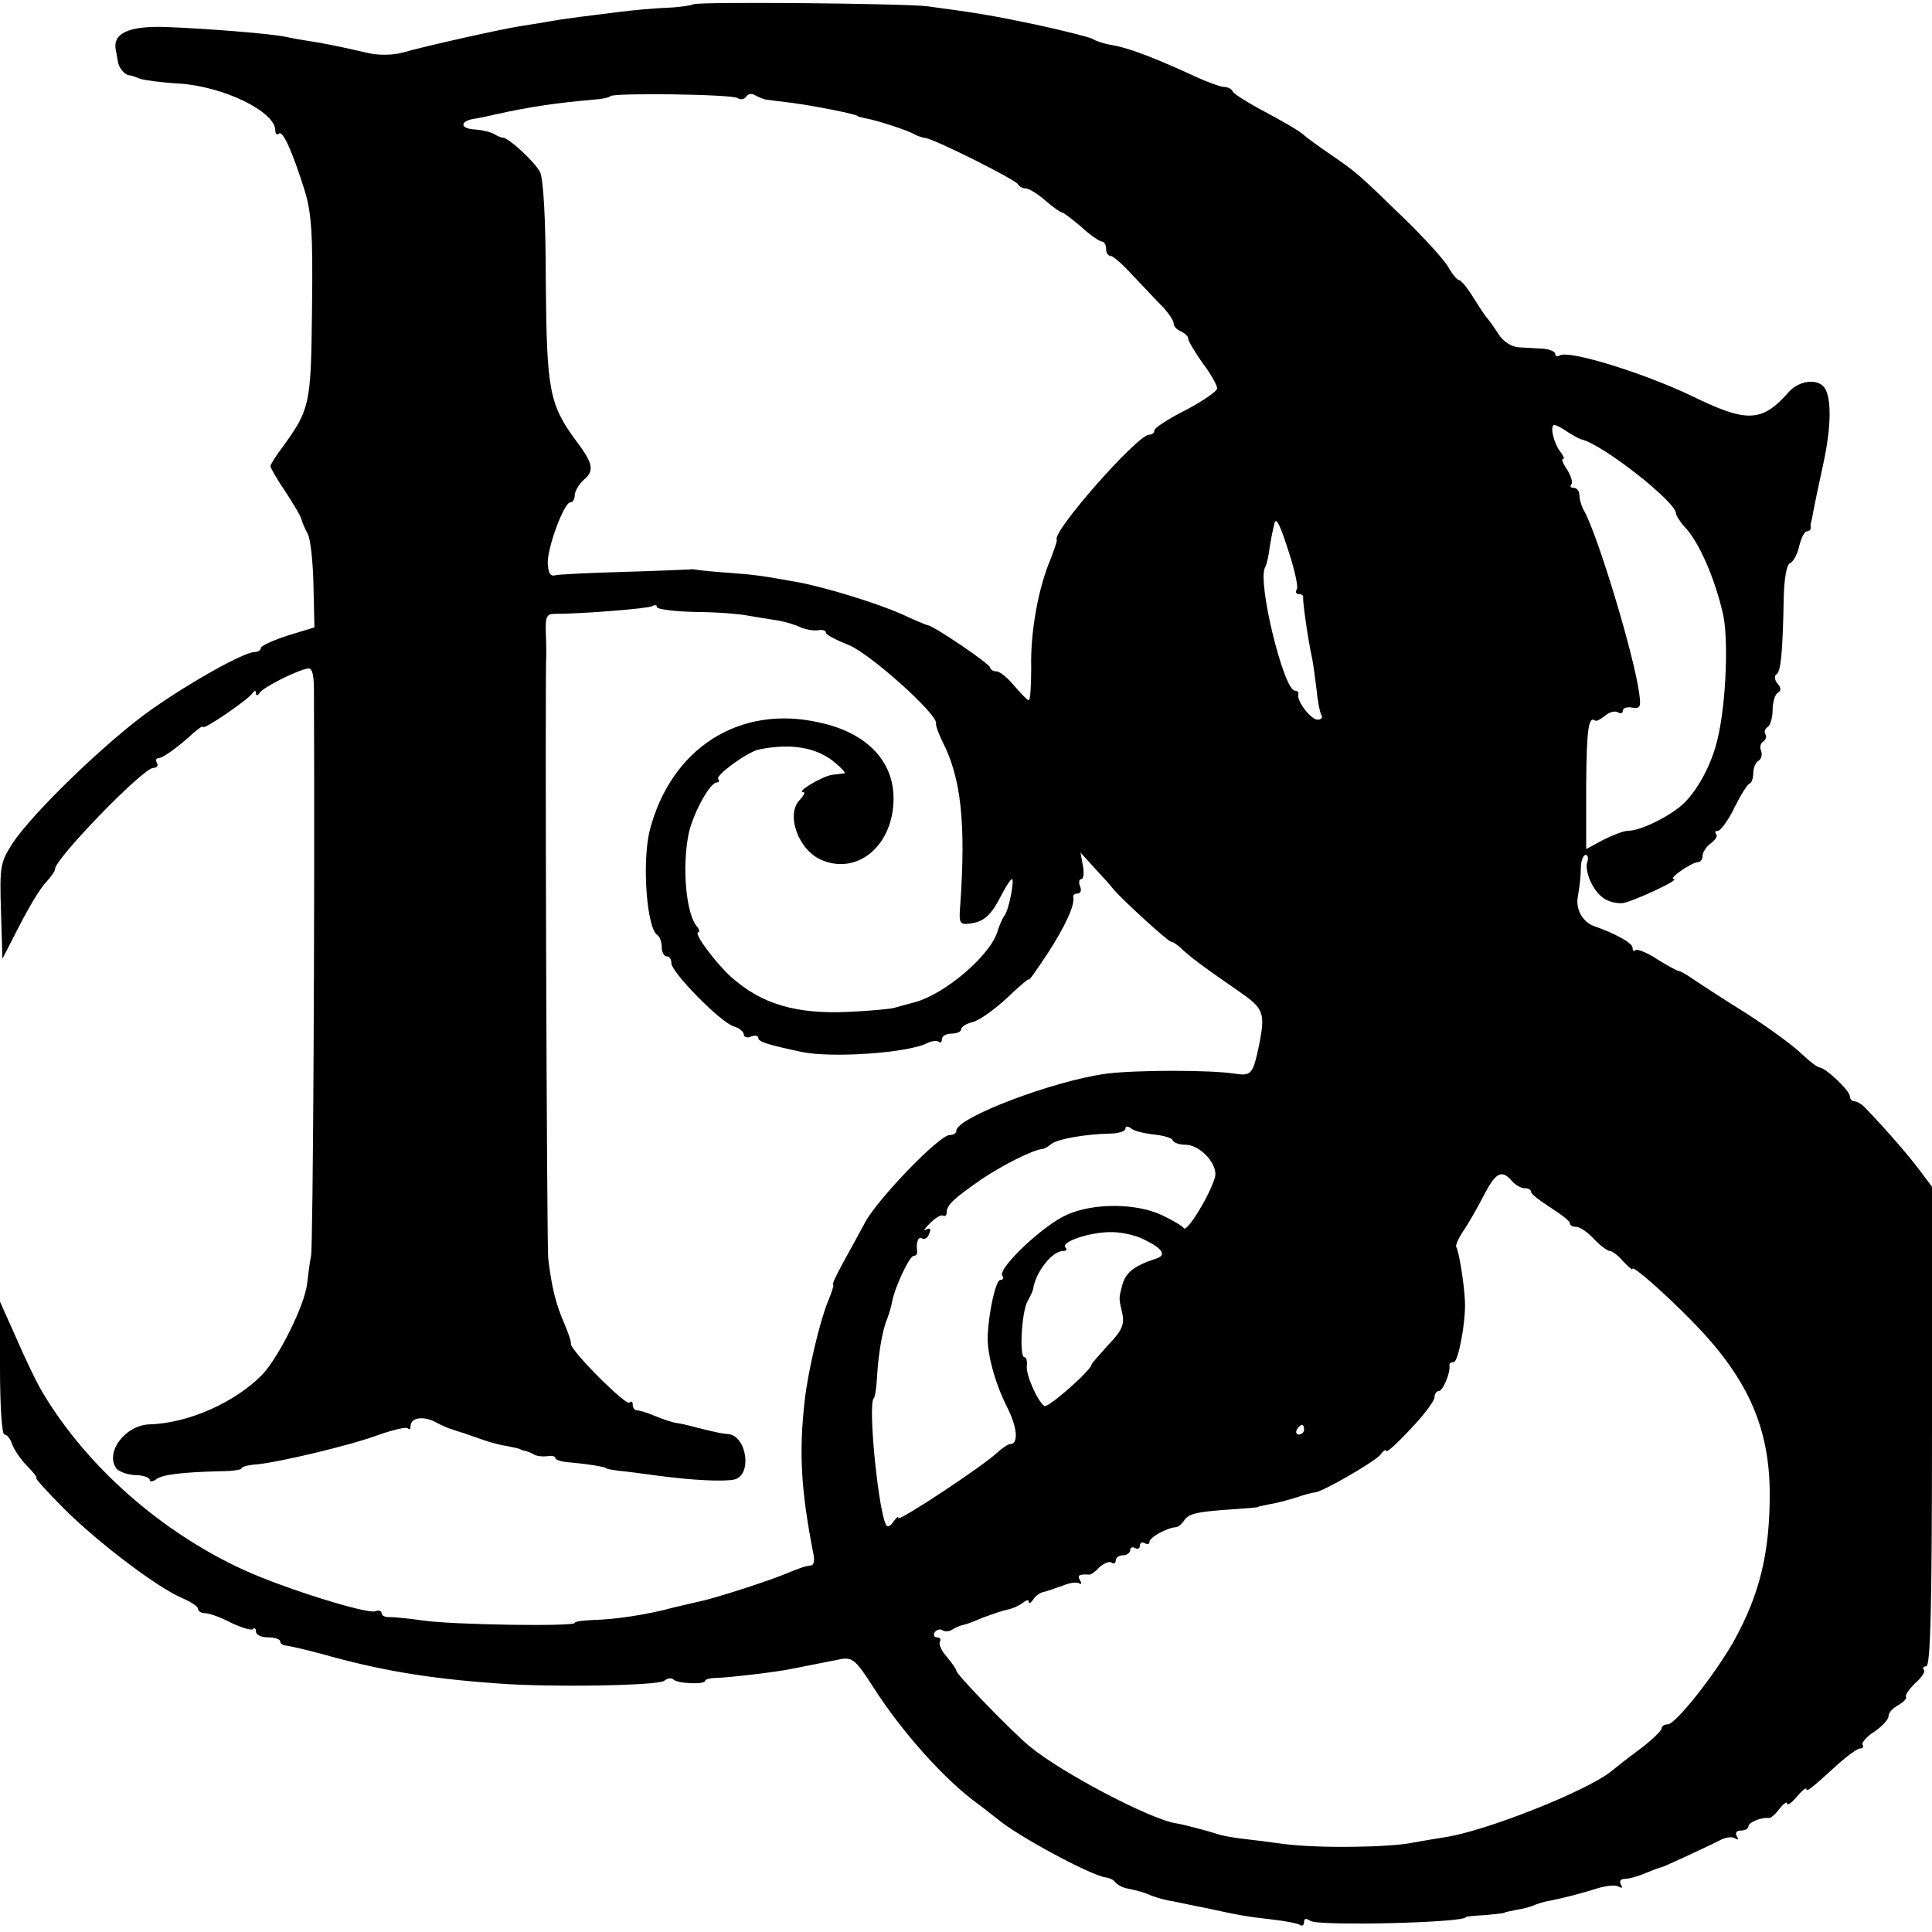 <?xml version="1.0" standalone="no"?>
<!DOCTYPE svg PUBLIC "-//W3C//DTD SVG 20010904//EN"
 "http://www.w3.org/TR/2001/REC-SVG-20010904/DTD/svg10.dtd">
<svg version="1.0" xmlns="http://www.w3.org/2000/svg"
 width="400pt" height="400pt" viewBox="0 0 400 400"
 preserveAspectRatio="xMidYMid meet">
<g transform="translate(0,400) scale(0.1,-0.1)"
fill="#000000" stroke="none">
<path d="M1435 3991 c-3 -2 -27 -6 -53 -7 -26 -1 -72 -5 -102 -9 -30 -4 -66
-8 -80 -10 -14 -2 -38 -5 -55 -8 -16 -3 -47 -8 -67 -11 -44 -7 -200 -42 -245
-55 -18 -5 -48 -6 -70 -1 -60 14 -96 21 -123 25 -14 2 -36 6 -50 9 -27 6 -162
17 -245 20 -79 3 -113 -13 -105 -49 1 -5 3 -15 4 -22 2 -14 14 -28 24 -29 4 0
14 -4 22 -7 8 -3 45 -8 81 -10 92 -6 199 -58 199 -97 0 -7 3 -10 7 -7 8 9 28
-36 53 -115 15 -48 18 -90 16 -245 -2 -202 -4 -210 -62 -290 -13 -17 -24 -35
-24 -38 0 -4 14 -28 31 -53 17 -26 32 -51 33 -57 1 -5 7 -19 13 -30 6 -11 11
-59 12 -107 l2 -87 -56 -17 c-30 -10 -55 -21 -55 -26 0 -4 -6 -8 -13 -8 -21 0
-128 -59 -212 -118 -88 -61 -247 -214 -289 -278 -25 -39 -27 -47 -24 -140 l3
-99 35 68 c19 37 43 78 55 90 11 12 19 24 19 27 -5 17 182 210 203 210 8 0 11
5 8 10 -3 6 -2 10 2 10 10 0 44 25 74 53 11 9 19 15 19 12 0 -8 93 56 102 69
5 7 8 7 8 1 0 -6 3 -6 8 1 7 11 78 47 100 50 8 2 12 -13 12 -44 2 -470 -2
-1154 -6 -1172 -3 -14 -6 -40 -8 -57 -5 -45 -58 -151 -92 -188 -56 -58 -154
-102 -235 -104 -49 -2 -91 -56 -69 -90 4 -7 22 -14 39 -15 17 0 31 -5 31 -10
0 -4 6 -4 13 1 12 10 53 15 134 17 24 0 43 3 43 6 0 3 14 7 30 8 46 4 198 40
256 62 29 10 55 16 58 13 3 -4 6 -2 6 4 0 18 26 22 51 9 13 -7 29 -14 34 -15
6 -2 17 -6 25 -8 8 -3 26 -9 40 -14 14 -5 36 -11 50 -13 14 -3 26 -5 28 -7 1
-1 5 -2 10 -3 4 -1 12 -4 17 -7 6 -4 18 -5 28 -4 9 2 17 0 17 -4 0 -4 15 -8
33 -9 33 -3 72 -9 72 -12 0 -1 11 -3 25 -5 14 -1 50 -6 80 -10 74 -10 140 -13
161 -8 37 10 25 91 -14 94 -12 1 -19 2 -67 14 -14 4 -32 8 -40 9 -8 1 -28 8
-43 14 -16 7 -33 12 -38 12 -5 0 -9 5 -9 12 0 6 -3 8 -7 4 -7 -7 -124 110
-121 122 1 4 -6 24 -15 45 -16 37 -25 72 -32 132 -3 26 -7 1223 -4 1250 0 6 0
27 -1 47 -1 30 2 37 17 37 57 0 195 11 203 16 6 3 10 3 10 -2 0 -4 35 -9 78
-10 43 0 94 -4 113 -8 19 -3 47 -8 62 -10 15 -3 35 -9 45 -14 9 -4 25 -7 35
-6 9 2 17 0 17 -5 0 -4 21 -15 46 -25 43 -16 187 -145 182 -163 -1 -4 5 -20
13 -37 39 -75 49 -170 37 -340 -3 -37 -1 -40 21 -37 29 4 43 17 65 60 9 18 19
32 21 32 6 0 -6 -63 -15 -75 -4 -5 -11 -21 -15 -34 -15 -49 -108 -129 -171
-146 -16 -4 -36 -10 -44 -12 -8 -2 -50 -6 -93 -8 -109 -5 -180 16 -243 72 -33
30 -80 93 -68 93 3 0 2 6 -4 13 -21 26 -30 118 -17 187 7 40 44 110 59 110 5
0 6 3 3 7 -7 7 59 55 83 61 67 14 122 5 160 -28 13 -11 21 -20 19 -21 -2 0
-13 -2 -25 -3 -20 -2 -77 -36 -61 -36 5 0 1 -7 -7 -16 -30 -30 -3 -105 46
-125 75 -31 148 32 148 128 0 78 -56 136 -153 157 -166 38 -308 -53 -352 -224
-16 -66 -6 -202 16 -216 5 -3 9 -14 9 -25 0 -10 5 -19 10 -19 6 0 10 -6 10
-14 0 -19 101 -122 129 -131 11 -3 21 -11 21 -17 0 -5 7 -8 15 -4 8 3 15 2 15
-3 0 -8 20 -14 90 -29 63 -13 223 -2 261 19 9 4 19 5 23 2 3 -3 6 -1 6 5 0 7
9 12 20 12 11 0 20 4 20 9 0 5 11 12 24 15 13 3 44 25 70 49 25 24 46 42 46
39 0 -4 17 21 39 54 37 57 57 101 53 117 -1 4 3 7 9 7 6 0 9 7 5 15 -3 8 -2
15 3 15 4 0 6 12 3 28 l-5 27 29 -32 c16 -17 34 -37 40 -45 22 -25 113 -108
119 -108 4 0 12 -6 19 -12 15 -15 42 -36 116 -87 57 -39 60 -46 47 -114 -13
-61 -16 -65 -50 -60 -49 8 -205 8 -267 0 -110 -15 -310 -91 -310 -118 0 -5 -6
-9 -14 -9 -21 0 -148 -131 -175 -181 -13 -24 -34 -63 -47 -86 -13 -24 -22 -43
-19 -43 2 0 -3 -16 -11 -35 -17 -42 -41 -143 -48 -205 -12 -107 -8 -184 18
-317 3 -13 1 -24 -5 -24 -14 -2 -22 -5 -54 -18 -33 -14 -148 -51 -174 -56 -9
-2 -34 -8 -56 -13 -54 -15 -122 -25 -167 -26 -21 -1 -38 -3 -38 -6 0 -8 -256
-4 -315 5 -27 4 -58 7 -67 7 -10 -1 -18 3 -18 8 0 5 -6 7 -13 4 -17 -6 -185
46 -271 85 -169 77 -324 212 -416 365 -13 21 -38 73 -56 115 l-34 76 0 -137
c0 -79 4 -138 9 -138 5 0 13 -9 16 -20 4 -11 18 -32 31 -45 14 -14 22 -25 19
-25 -3 0 23 -29 58 -64 69 -69 194 -164 245 -185 18 -8 32 -17 32 -22 0 -5 7
-9 15 -9 9 0 33 -9 54 -20 21 -10 41 -16 45 -13 3 4 6 1 6 -5 0 -7 11 -12 25
-12 14 0 25 -4 25 -8 0 -5 6 -9 13 -9 6 -1 39 -8 72 -17 120 -34 221 -51 360
-61 109 -9 338 -5 350 5 6 5 15 7 19 3 8 -9 66 -11 66 -3 0 3 10 6 23 6 28 1
124 12 157 19 25 5 50 10 101 20 24 4 31 -2 67 -58 60 -94 149 -193 217 -242
15 -11 32 -25 39 -30 37 -33 192 -117 225 -122 8 -1 17 -5 20 -10 3 -4 13 -10
21 -12 32 -7 35 -8 50 -14 8 -4 26 -9 40 -12 14 -2 48 -10 75 -15 74 -16 85
-18 138 -24 27 -3 53 -8 58 -11 5 -4 9 -1 9 6 0 7 4 8 13 2 15 -11 322 -4 322
8 0 1 18 3 40 4 22 2 40 4 40 5 0 1 11 3 25 6 14 2 32 7 40 11 8 3 22 7 30 8
30 6 64 15 96 25 19 6 39 8 45 4 8 -4 9 -3 5 4 -4 7 -1 12 8 12 8 0 27 5 43
12 15 6 30 12 33 12 7 2 100 45 123 57 10 5 23 7 29 3 7 -4 8 -3 4 4 -4 7 -1
12 8 12 9 0 16 4 16 9 0 8 27 19 42 17 4 -1 14 8 22 19 9 11 16 16 16 11 0 -5
9 1 20 14 11 13 20 20 20 16 0 -7 9 0 66 52 19 17 40 32 45 32 6 0 8 4 5 8 -2
4 9 17 25 27 16 11 29 25 29 32 0 7 9 17 21 23 11 7 18 14 15 17 -2 3 6 15 19
28 14 12 22 25 18 28 -3 4 -1 7 5 7 9 0 12 125 12 497 l0 496 -27 36 c-24 32
-75 90 -111 127 -7 8 -18 14 -23 14 -5 0 -9 5 -9 10 0 12 -50 59 -63 60 -4 0
-21 13 -38 29 -16 16 -67 53 -112 82 -45 28 -94 60 -109 70 -15 11 -30 19 -33
19 -3 0 -23 11 -44 24 -21 14 -42 22 -45 19 -3 -4 -6 -1 -6 5 0 10 -38 30 -78
44 -25 8 -41 36 -35 63 3 17 6 42 6 58 0 15 5 27 10 27 5 0 6 -7 3 -16 -3 -8
1 -28 9 -43 15 -29 34 -41 63 -41 18 1 124 50 107 50 -5 0 2 8 15 17 14 10 30
18 35 18 6 0 10 6 10 13 0 8 8 19 17 26 10 7 15 16 11 19 -3 4 -2 7 4 7 5 0
21 21 34 48 13 26 27 49 32 50 4 2 7 12 7 22 0 10 5 22 11 25 6 4 8 13 5 21
-3 7 -1 16 5 19 5 4 7 10 4 15 -3 5 -1 11 5 15 5 3 10 19 10 35 0 16 5 32 10
35 8 5 8 11 0 20 -6 7 -7 16 -2 19 9 5 13 45 15 158 1 41 6 69 13 72 7 3 15
18 19 35 4 17 11 31 16 31 5 0 8 3 8 8 -1 4 0 9 1 12 1 3 3 14 5 25 2 11 11
54 20 95 17 79 17 137 2 158 -15 19 -52 14 -73 -9 -56 -64 -87 -65 -203 -8
-99 47 -253 95 -272 83 -5 -3 -9 -1 -9 3 0 5 -11 10 -25 11 -14 1 -37 2 -51 3
-15 1 -32 12 -42 28 -9 14 -19 28 -22 31 -3 3 -16 22 -29 43 -12 20 -26 37
-30 37 -4 0 -14 12 -23 28 -9 15 -49 59 -88 97 -101 98 -100 97 -155 135 -28
19 -52 37 -55 40 -8 8 -42 28 -95 56 -27 15 -51 30 -53 35 -2 5 -10 9 -18 9
-7 0 -40 12 -71 27 -84 38 -128 54 -162 60 -14 2 -32 8 -40 13 -9 4 -61 17
-116 29 -91 19 -120 24 -225 38 -49 6 -479 10 -485 4z m92 -194 c6 -4 14 -3
18 3 4 6 12 7 18 3 7 -4 17 -8 22 -9 6 -1 30 -4 55 -7 52 -7 135 -24 135 -27
0 -1 8 -3 17 -5 24 -4 91 -26 103 -34 6 -3 15 -6 22 -7 20 -3 188 -87 191 -96
2 -4 9 -8 15 -8 7 0 25 -11 41 -25 16 -14 32 -25 35 -25 3 0 21 -14 40 -30 18
-17 38 -30 42 -30 5 0 9 -7 9 -15 0 -8 4 -15 10 -15 5 0 26 -19 47 -42 21 -22
48 -51 61 -64 12 -13 22 -28 22 -34 0 -6 7 -13 15 -16 8 -4 15 -10 15 -15 0
-5 14 -28 30 -51 17 -22 30 -46 30 -52 0 -6 -29 -26 -65 -45 -36 -18 -65 -37
-65 -42 0 -5 -5 -9 -11 -9 -24 0 -204 -204 -191 -218 1 -1 -5 -19 -13 -40 -25
-58 -42 -151 -40 -224 0 -38 -2 -68 -5 -68 -3 0 -16 14 -30 30 -14 17 -30 30
-37 30 -7 0 -13 4 -13 8 0 7 -116 86 -130 88 -3 0 -26 10 -52 22 -51 23 -162
57 -218 67 -73 13 -86 15 -140 19 -30 2 -59 5 -65 6 -5 1 -13 2 -17 1 -4 0
-65 -3 -135 -5 -71 -2 -135 -5 -143 -7 -11 -3 -15 5 -16 26 0 34 34 125 47
125 5 0 9 7 9 15 0 8 9 23 19 32 22 18 19 34 -16 80 -56 76 -61 105 -63 328 0
131 -5 215 -12 229 -11 21 -65 71 -77 71 -3 0 -11 3 -17 7 -6 4 -25 9 -42 10
-30 2 -30 17 -1 22 8 1 28 5 44 9 72 16 127 24 207 31 15 1 29 4 32 7 7 7 251
4 263 -4z m1718 -691 c11 -7 25 -15 30 -16 43 -10 195 -129 195 -153 0 -4 8
-17 18 -28 29 -30 62 -105 79 -179 12 -50 7 -186 -11 -260 -12 -53 -43 -110
-75 -138 -30 -25 -85 -52 -110 -52 -9 0 -32 -9 -52 -19 l-35 -19 0 134 c1 117
5 142 19 132 2 -2 11 3 20 10 9 8 21 11 27 7 5 -3 10 -2 10 4 0 5 9 8 19 6 16
-3 19 1 15 28 -10 78 -85 326 -114 379 -6 10 -10 25 -10 33 0 8 -5 15 -12 15
-6 0 -8 3 -5 7 4 3 0 17 -8 30 -9 13 -13 23 -9 23 4 0 1 6 -5 14 -14 17 -23
56 -13 56 4 0 16 -6 27 -14z m-576 -251 c12 -37 19 -70 16 -75 -4 -6 -1 -10 4
-10 6 0 10 -3 9 -7 -1 -7 9 -83 19 -128 2 -11 6 -40 9 -64 2 -24 7 -47 10 -52
3 -5 -1 -9 -8 -9 -14 0 -44 39 -40 53 1 4 -2 7 -7 7 -23 0 -78 224 -62 255 3
5 6 18 8 30 2 17 9 53 12 63 4 11 12 -7 30 -63z m-279 -1204 c19 -2 37 -7 38
-12 2 -5 14 -9 26 -9 32 0 70 -43 61 -69 -12 -39 -58 -113 -64 -104 -3 5 -24
17 -45 27 -53 25 -141 26 -197 1 -47 -20 -143 -110 -134 -126 4 -5 2 -9 -4 -9
-9 0 -24 -65 -26 -115 -2 -36 15 -99 40 -148 22 -44 24 -77 6 -77 -4 0 -16 -8
-27 -18 -31 -29 -204 -143 -204 -135 0 5 -4 1 -10 -7 -5 -8 -11 -12 -14 -9
-16 16 -40 251 -27 264 3 3 6 25 7 48 3 46 11 94 21 117 3 8 8 24 10 35 6 31
36 95 45 95 4 0 7 3 7 8 -3 19 2 33 10 28 5 -3 12 1 15 10 4 10 2 13 -7 8 -6
-4 -3 2 8 13 11 11 23 19 28 16 4 -2 7 1 7 7 0 15 15 29 73 69 43 29 105 60
124 62 5 0 13 5 19 10 13 11 72 21 122 22 17 0 32 5 32 10 0 6 5 6 13 0 6 -5
28 -10 47 -12z m740 -96 c7 -8 19 -15 26 -15 8 0 14 -3 14 -8 0 -4 18 -18 40
-32 22 -14 40 -28 40 -32 0 -5 6 -8 13 -8 8 0 24 -11 37 -25 13 -14 28 -25 33
-25 5 0 18 -10 28 -22 11 -11 19 -19 19 -15 0 8 65 -49 123 -108 112 -114 159
-215 161 -350 1 -128 -20 -215 -75 -314 -40 -70 -120 -171 -136 -171 -7 0 -13
-4 -13 -9 0 -4 -21 -25 -47 -44 -27 -20 -52 -40 -58 -45 -52 -41 -261 -124
-345 -136 -19 -3 -48 -8 -65 -11 -48 -10 -194 -12 -265 -3 -36 5 -78 10 -95
12 -16 2 -37 6 -45 9 -18 6 -71 20 -85 22 -53 8 -238 105 -304 160 -35 29
-151 148 -151 156 0 3 -9 16 -20 29 -11 12 -17 27 -14 31 3 5 0 9 -6 9 -6 0
-8 5 -5 10 4 6 11 8 16 5 5 -4 15 -3 22 2 6 4 17 8 22 9 6 1 24 8 40 15 17 6
39 14 49 16 11 2 25 8 33 14 7 6 13 8 13 3 0 -5 4 -3 9 4 4 7 14 15 22 16 8 2
25 8 39 13 14 6 29 8 34 5 5 -3 6 0 2 6 -6 11 -2 13 19 12 3 -1 13 6 21 15 9
8 20 13 25 10 5 -4 9 -1 9 4 0 6 7 11 15 11 8 0 15 5 15 11 0 5 5 7 10 4 6 -3
10 -1 10 5 0 6 5 8 10 5 6 -3 10 -2 10 3 0 9 36 29 54 30 5 0 12 6 17 13 9 15
25 19 99 24 30 2 55 4 55 5 0 1 11 3 25 6 14 2 39 9 55 14 17 6 33 10 37 10
16 1 123 63 136 78 6 9 12 12 12 8 0 -5 23 16 50 45 28 29 50 59 50 66 0 7 4
13 9 13 8 0 24 37 22 53 -1 4 3 7 9 7 9 0 25 83 23 125 -1 34 -13 108 -18 113
-2 3 4 17 13 31 10 14 29 47 43 74 25 49 38 57 59 32z m-762 -121 c40 -19 48
-33 25 -40 -43 -14 -62 -28 -69 -53 -8 -30 -8 -28 0 -62 4 -21 -1 -34 -29 -63
-19 -21 -35 -39 -35 -41 0 -11 -90 -91 -98 -86 -14 10 -39 66 -36 84 1 9 -1
17 -5 17 -11 0 -6 92 6 115 6 11 12 23 12 27 6 36 40 78 62 78 7 0 9 3 5 7
-11 11 46 31 90 32 22 1 55 -6 72 -15z m332 -394 c0 -5 -5 -10 -11 -10 -5 0
-7 5 -4 10 3 6 8 10 11 10 2 0 4 -4 4 -10z"/>
</g>
</svg>
